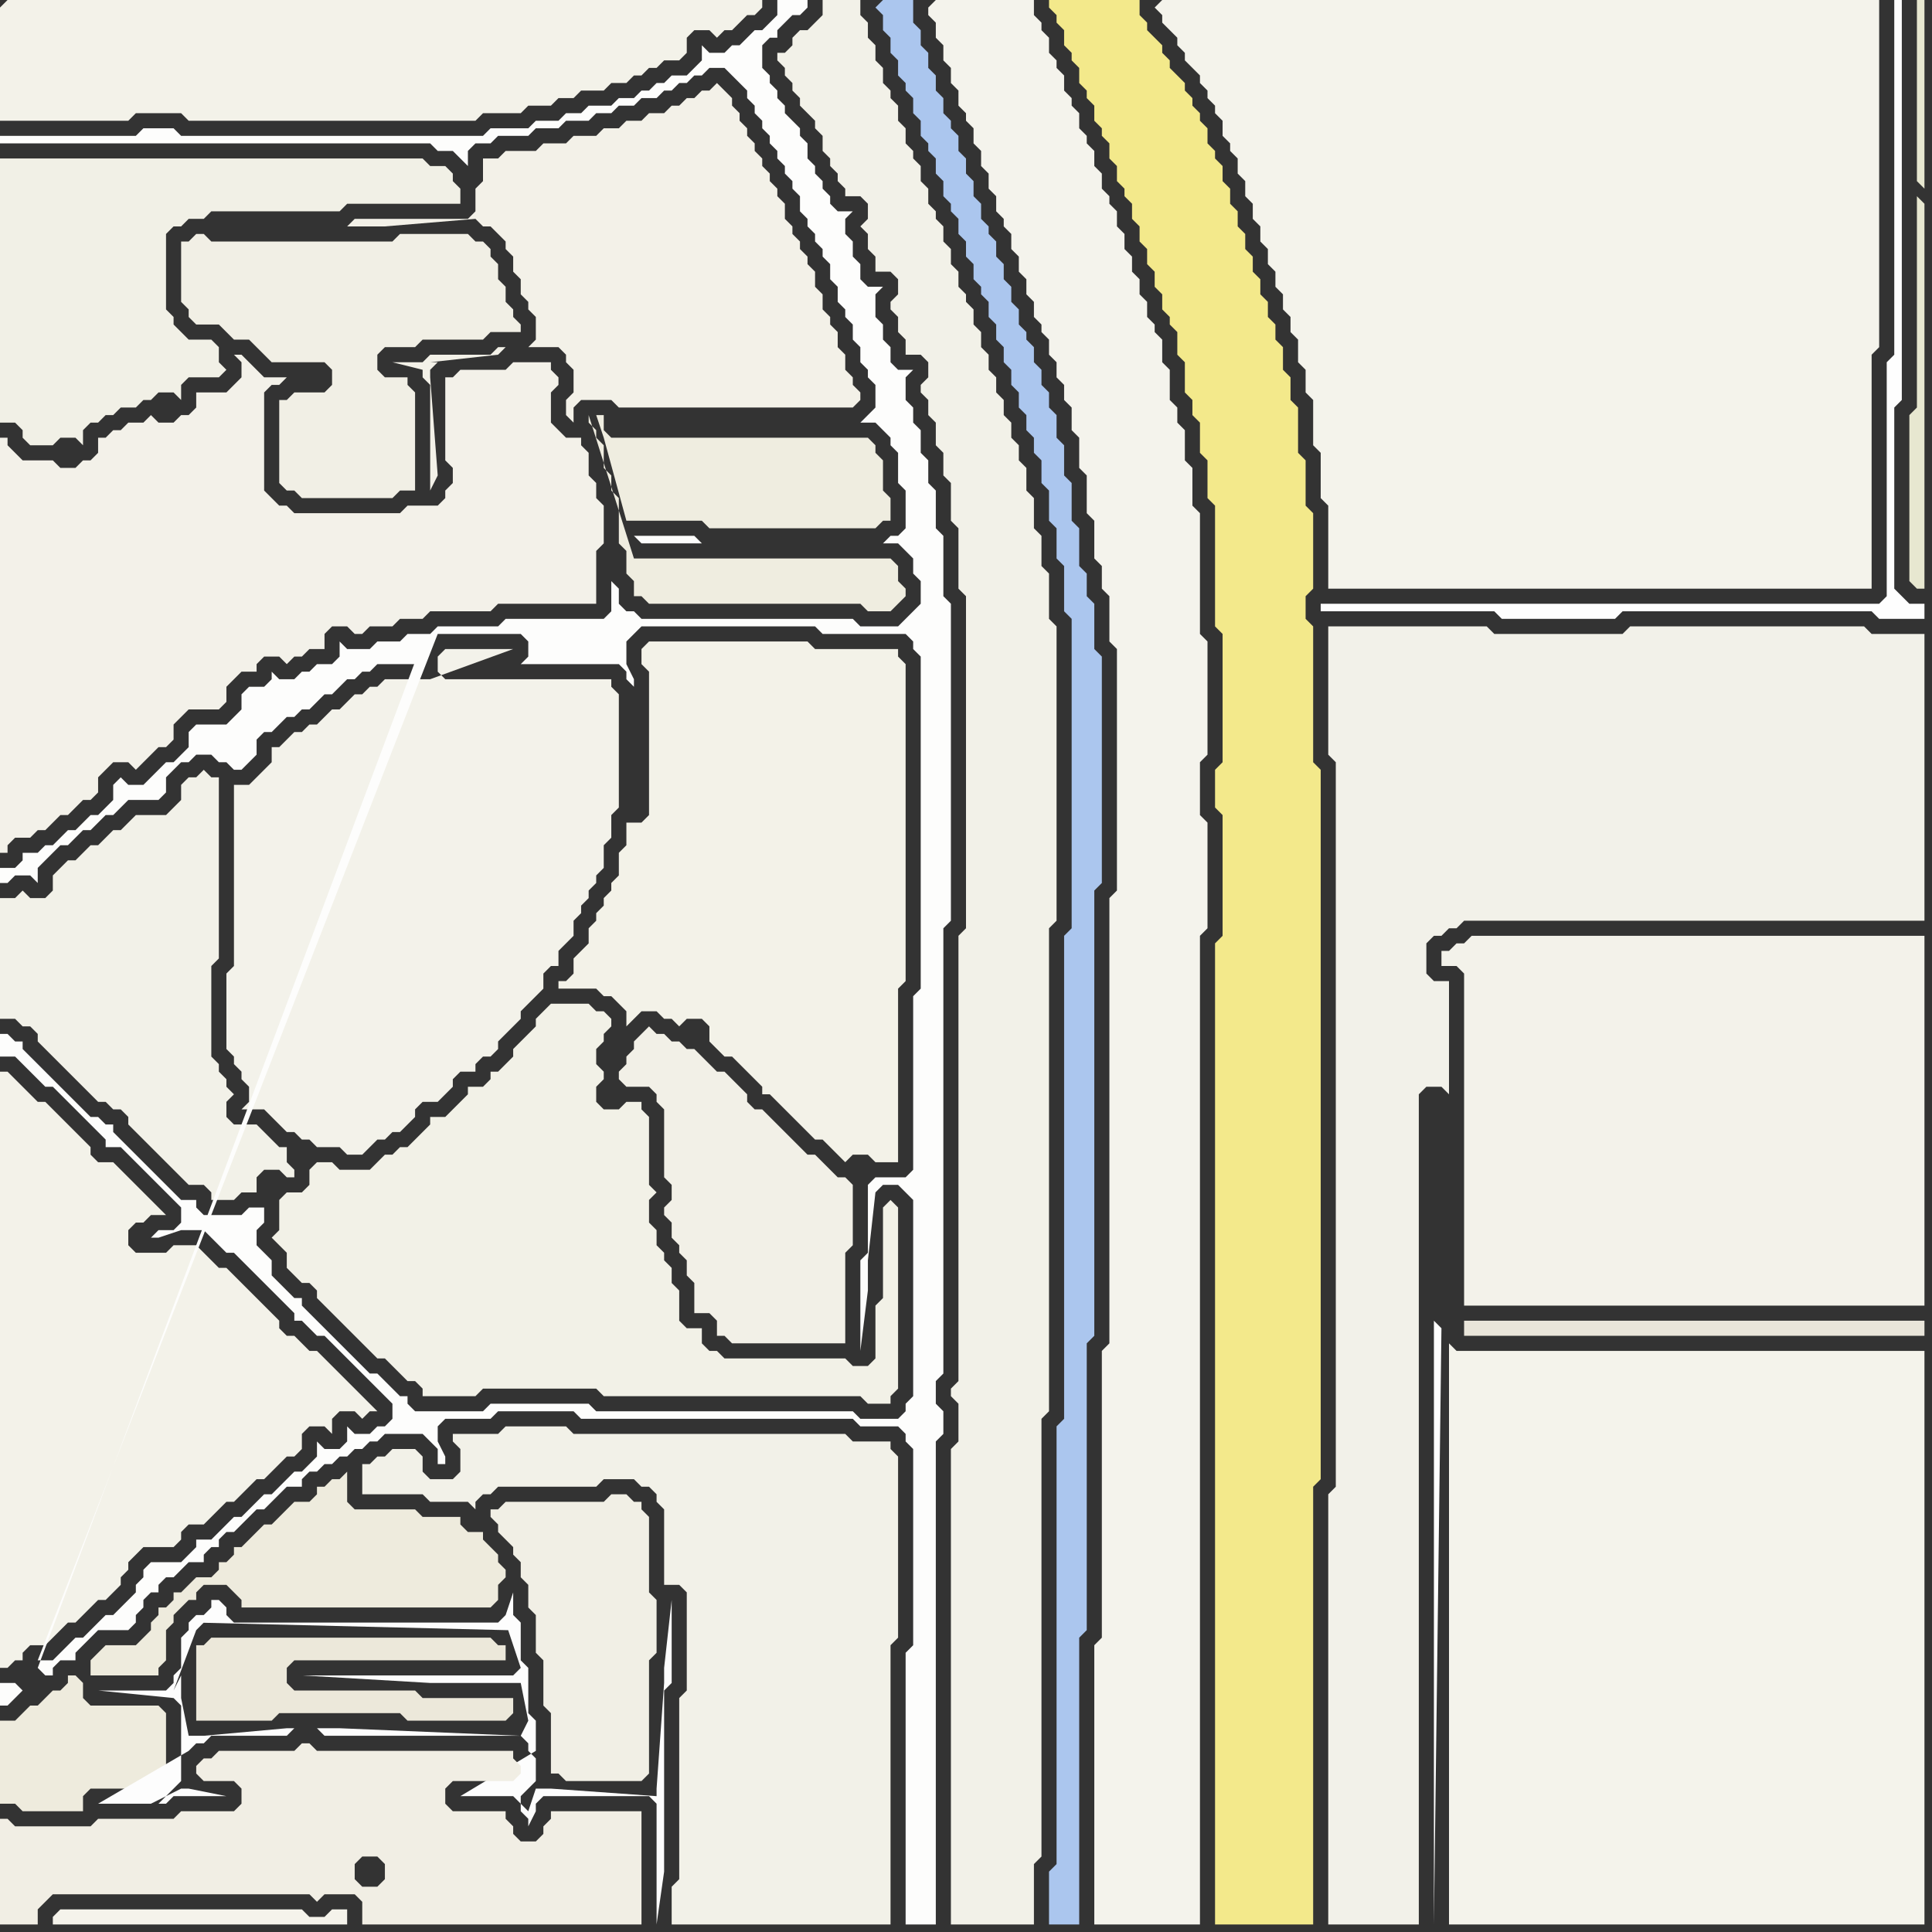 <svg width="256" height="256" xmlns="http://www.w3.org/2000/svg"><rect width="100%" height="100%" fill="#333333" stroke="none"/><script> 
var tempColor;
function hoverPath(evt){
obj = evt.target;
tempColor = obj.getAttribute("fill");
obj.setAttribute("fill","red");
//alert(tempColor);
//obj.setAttribute("stroke","red");}
function recoverPath(evt){
obj = evt.target;
obj.setAttribute("fill", tempColor);
//obj.setAttribute("stroke", tempColor);
}</script><path onmouseover="hoverPath(evt)" onmouseout="recoverPath(evt)" fill="rgb(241,240,230)" d="M  0,24l 0,32 2,0 1,1 0,1 1,1 3,0 1,-1 2,0 1,1 0,-2 1,-1 1,0 1,-1 1,0 1,-1 2,0 1,-1 1,0 1,-1 2,0 1,1 0,-2 1,-1 4,0 1,-1 -1,-1 0,-2 -1,-1 -3,0 -1,-1 -1,-1 0,-1 -1,-1 0,-10 1,-1 1,0 1,-1 2,0 1,-1 17,0 1,-1 15,0 0,-2 -1,-1 0,-1 -1,-1 -2,0 -1,-1 -56,0Z"/>
<path onmouseover="hoverPath(evt)" onmouseout="recoverPath(evt)" fill="rgb(236,232,218)" d="M  30,228l 6,0 1,-1 16,0 1,1 13,0 1,-1 0,-2 -12,0 -1,-1 -16,0 -1,-1 0,-2 1,-1 28,0 0,-2 -1,0 -1,-1 -37,0 -1,1 -1,0 0,10Z"/>
<path onmouseover="hoverPath(evt)" onmouseout="recoverPath(evt)" fill="rgb(242,241,231)" d="M  36,164l 1,1 1,1 0,2 1,1 1,1 1,0 1,1 0,1 1,1 1,1 3,3 1,1 1,1 1,1 1,0 1,1 1,1 1,1 1,0 1,1 0,1 7,0 1,-1 15,0 1,1 34,0 1,1 3,0 0,-1 1,-1 0,-24 -1,-1 0,0 -1,1 0,12 -1,1 0,7 -1,1 -2,0 -1,-1 -16,0 -1,-1 -1,0 -1,-1 0,-2 -2,0 -1,-1 0,-4 -1,-1 0,-2 -1,-1 0,-1 -1,-1 0,-2 -1,-1 0,-3 1,-1 -1,-1 0,-9 -1,-1 0,-1 -2,0 -1,1 -2,0 -1,-1 0,-2 1,-1 0,-1 -1,-1 0,-2 1,-1 0,-1 1,-1 0,-1 -1,-1 -1,0 -1,-1 -5,0 -1,1 0,0 -1,1 0,1 -1,1 -1,1 -1,1 0,1 -1,1 -1,1 -1,0 0,1 -1,1 -2,0 0,1 -1,1 -1,1 -1,1 -2,0 0,1 -3,3 -1,0 -1,1 -1,0 -1,1 -1,1 -4,0 -1,-1 -2,0 -1,1 0,2 -1,1 -2,0 -1,1 0,4 -1,1Z"/>
<path onmouseover="hoverPath(evt)" onmouseout="recoverPath(evt)" fill="rgb(242,241,232)" d="M  61,192l 0,3 -1,1 -3,0 -1,-1 0,-2 -1,-1 -3,0 -1,1 -1,0 -1,1 -1,0 0,4 8,0 1,1 5,0 1,1 0,-1 1,-1 1,0 1,-1 13,0 1,-1 4,0 1,1 1,0 1,1 0,1 1,1 0,10 2,0 1,1 0,13 -1,1 0,24 -1,1 0,5 29,0 0,-37 1,-1 0,-24 -1,-1 0,-1 -5,0 -1,-1 -36,0 -1,-1 -8,0 -1,1 -6,0 0,1 1,1Z"/>
<path onmouseover="hoverPath(evt)" onmouseout="recoverPath(evt)" fill="rgb(243,241,232)" d="M  71,42l 0,3 -1,1 4,0 1,1 0,1 1,1 0,3 -1,1 0,2 1,1 0,-2 1,-1 4,0 1,1 31,0 1,-1 0,-1 -1,-1 0,-1 -1,-1 0,-2 -1,-1 0,-2 -1,-1 0,-1 -1,-1 0,-2 -1,-1 0,-2 -1,-1 0,-1 -1,-1 0,-1 -1,-1 0,-1 -1,-1 0,-2 -1,-1 0,-1 -1,-1 0,-1 -1,-1 0,-1 -1,-1 0,-1 -1,-1 0,-1 -1,-1 0,-1 -1,-1 0,-1 -1,-1 -1,-1 -1,1 -1,0 -1,1 -1,0 -1,1 -1,0 -1,1 -2,0 -1,1 -2,0 -1,1 -2,0 -1,1 -3,0 -1,1 -3,0 -1,1 -4,0 -1,1 -2,0 0,3 -1,1 0,3 -1,1 -15,0 -1,1 5,0 12,-1 1,1 1,0 1,1 1,1 0,1 1,1 0,2 1,1 0,2 1,1 0,1 1,1 -4,4 -1,0 -1,1 -8,0 -1,1 -4,0 4,1 0,1 1,1 0,14 1,-2 0,0 -1,-13 0,-1 1,-1 -1,0 9,-1 1,-1 4,-4Z"/>
<path onmouseover="hoverPath(evt)" onmouseout="recoverPath(evt)" fill="rgb(254,254,254)" d="M  176,80l -1,0 0,1 23,0 1,1 15,0 1,-1 33,0 1,1 6,0 0,-2 -2,0 -1,-1 -1,-1 0,-24 1,-1 0,-53 -1,0 0,47 -1,1 0,31 -1,1Z"/>
<path onmouseover="hoverPath(evt)" onmouseout="recoverPath(evt)" fill="rgb(244,243,235)" d="M  193,179l 0,0 -1,-1 0,77 63,0 0,-76Z"/>
<path onmouseover="hoverPath(evt)" onmouseout="recoverPath(evt)" fill="rgb(243,242,233)" d="M  0,1l 0,15 17,0 1,-1 6,0 1,1 38,0 1,-1 5,0 1,-1 3,0 1,-1 2,0 1,-1 3,0 1,-1 2,0 1,-1 1,0 1,-1 1,0 1,-1 2,0 1,-1 0,-2 1,-1 2,0 1,1 1,-1 1,0 2,-2 1,0 1,-1 0,-1 -100,0 -1,1Z"/>
<path onmouseover="hoverPath(evt)" onmouseout="recoverPath(evt)" fill="rgb(243,241,233)" d="M  0,101l 0,12 1,0 0,-1 1,-1 2,0 1,-1 1,0 1,-1 1,-1 1,0 1,-1 1,-1 1,0 1,-1 0,-2 1,-1 1,-1 2,0 1,1 1,-1 0,0 1,-1 1,-1 1,0 1,-1 0,-2 1,-1 1,-1 4,0 1,-1 0,-2 1,-1 1,-1 2,0 0,-1 1,-1 2,0 1,1 1,-1 1,0 1,-1 2,0 0,-2 1,-1 2,0 1,1 1,0 1,-1 3,0 1,-1 3,0 1,-1 8,0 1,-1 13,0 0,-7 1,-1 0,-5 -1,-1 0,-2 -1,-1 0,-3 -1,-1 0,-1 -2,0 -1,-1 -1,-1 0,-4 1,-1 0,-1 -1,-1 0,-1 -5,0 -1,1 -6,0 -1,1 -1,0 0,11 1,1 0,2 -1,1 0,1 -1,1 -4,0 -1,1 -14,0 -1,-1 -1,0 -1,-1 -1,-1 0,-13 1,-1 1,0 1,-1 -3,0 -1,-1 -1,-1 -1,-1 -1,0 1,1 0,2 -1,1 -1,1 -4,0 0,2 -1,1 -1,0 -1,1 -2,0 -1,-1 -1,1 -2,0 -1,1 -1,0 -1,1 -1,0 0,2 -1,1 -1,0 -1,1 -2,0 -1,-1 -4,0 -1,-1 -1,-1 0,-1 -1,0Z"/>
<path onmouseover="hoverPath(evt)" onmouseout="recoverPath(evt)" fill="rgb(245,243,235)" d="M  22,253l -14,0 -1,1 0,1 39,0 0,-2 -2,0 -1,1 -2,0 -1,-1Z"/>
<path onmouseover="hoverPath(evt)" onmouseout="recoverPath(evt)" fill="rgb(241,239,229)" d="M  66,200l -1,0 0,1 1,1 0,1 1,1 1,1 0,1 1,1 0,2 1,1 0,3 1,1 0,5 1,1 0,6 1,1 0,8 1,0 1,1 10,0 1,-1 0,-15 1,-1 0,-7 -1,-1 0,-10 -1,-1 0,-1 -1,0 -1,-1 -2,0 -1,1 -13,0 -1,1Z"/>
<path onmouseover="hoverPath(evt)" onmouseout="recoverPath(evt)" fill="rgb(171,198,238)" d="M  116,1l 1,1 0,2 1,1 0,2 1,1 0,2 1,1 0,1 1,1 0,2 1,1 0,2 1,1 0,1 1,1 0,2 1,1 0,2 1,1 0,1 1,1 0,2 1,1 0,2 1,1 0,2 1,1 0,1 1,1 0,2 1,1 0,2 1,1 0,2 1,1 0,2 1,1 0,2 1,1 0,2 1,1 0,2 1,1 0,3 1,1 0,4 1,1 0,4 1,1 0,6 1,1 0,41 -1,1 0,64 -1,1 0,58 -1,1 0,7 4,0 0,-38 1,-1 0,-38 1,-1 0,-59 1,-1 0,-30 -1,-1 0,-6 -1,-1 0,-3 -1,-1 0,-5 -1,-1 0,-5 -1,-1 0,-4 -1,-1 0,-3 -1,-1 0,-2 -1,-1 0,-2 -1,-1 0,-2 -1,-1 0,-1 -1,-1 0,-2 -1,-1 0,-2 -1,-1 0,-2 -1,-1 0,-2 -1,-1 0,-1 -1,-1 0,-2 -1,-1 0,-2 -1,-1 0,-2 -1,-1 0,-2 -1,-1 0,-1 -1,-1 0,-2 -1,-1 0,-2 -1,-1 0,-2 -1,-1 0,-2 -1,-1 0,-3 -4,0 -1,1Z"/>
<path onmouseover="hoverPath(evt)" onmouseout="recoverPath(evt)" fill="rgb(244,243,236)" d="M  123,1l 0,1 1,1 0,2 1,1 0,2 1,1 0,2 1,1 0,2 1,1 0,1 1,1 0,2 1,1 0,2 1,1 0,2 1,1 0,2 1,1 0,1 1,1 0,2 1,1 0,2 1,1 0,2 1,1 0,2 1,1 0,1 1,1 0,2 1,1 0,2 1,1 0,2 1,1 0,3 1,1 0,4 1,1 0,5 1,1 0,5 1,1 0,3 1,1 0,6 1,1 0,32 -1,1 0,59 -1,1 0,38 -1,1 0,37 14,0 0,-131 1,-1 0,-14 -1,-1 0,-7 1,-1 0,-15 -1,-1 0,-16 -1,-1 0,-5 -1,-1 0,-4 -1,-1 0,-2 -1,-1 0,-4 -1,-1 0,-3 -1,-1 0,-1 -1,-1 0,-2 -1,-1 0,-2 -1,-1 0,-2 -1,-1 0,-2 -1,-1 0,-2 -1,-1 0,-1 -1,-1 0,-2 -1,-1 0,-2 -1,-1 0,-1 -1,-1 0,-2 -1,-1 0,-1 -1,-1 0,-2 -1,-1 0,-1 -1,-1 0,-2 -1,-1 0,-1 -1,-1 0,-2 -13,0 -1,1Z"/>
<path onmouseover="hoverPath(evt)" onmouseout="recoverPath(evt)" fill="rgb(244,243,235)" d="M  153,1l 1,1 0,1 1,1 1,1 0,1 1,1 0,1 1,1 1,1 0,1 1,1 0,1 1,1 0,1 1,1 0,2 1,1 0,1 1,1 0,2 1,1 0,2 1,1 0,2 1,1 0,2 1,1 0,2 1,1 0,2 1,1 0,2 1,1 0,2 1,1 0,3 1,1 0,3 1,1 0,6 1,1 0,6 1,1 0,11 72,0 0,-31 1,-1 0,-46 -95,0 -1,1Z"/>
<path onmouseover="hoverPath(evt)" onmouseout="recoverPath(evt)" fill="rgb(242,241,233)" d="M  176,85l 0,15 1,1 0,96 -1,1 0,57 12,0 0,-110 1,-1 2,0 1,1 0,-15 -2,0 -1,-1 0,-4 1,-1 1,0 1,-1 1,0 1,-1 61,0 0,-38 -7,0 -1,-1 -31,0 -1,1 -17,0 -1,-1 -21,0Z"/>
<path onmouseover="hoverPath(evt)" onmouseout="recoverPath(evt)" fill="rgb(233,229,218)" d="M  231,177l 24,0 0,-2 -61,0 0,2Z"/>
<path onmouseover="hoverPath(evt)" onmouseout="recoverPath(evt)" fill="rgb(242,241,232)" d="M  0,122l 0,13 2,0 1,1 1,0 1,1 0,1 1,1 2,2 1,1 4,4 1,0 1,1 1,0 1,1 0,1 1,1 1,1 1,1 1,1 1,1 1,1 1,1 1,1 2,0 1,1 0,1 3,0 1,-1 2,0 0,-2 1,-1 2,0 1,1 1,0 0,-1 -1,-1 0,-2 -1,0 -1,-1 -1,-1 -1,-1 -3,0 -1,-1 0,-2 1,-1 -1,-1 0,-1 -1,-1 0,-1 -1,-1 0,-12 1,-1 0,-24 -1,0 -1,-1 -1,1 -1,0 -1,1 0,2 -1,1 -1,1 -4,0 -1,1 -1,1 -1,0 -1,1 -1,1 -1,0 -1,1 -1,1 -1,0 -2,2 0,2 -1,1 -2,0 -1,-1 -1,1 -2,0Z"/>
<path onmouseover="hoverPath(evt)" onmouseout="recoverPath(evt)" fill="rgb(243,242,233)" d="M  0,174l 0,47 1,0 1,-1 1,0 0,-1 1,-1 2,0 1,-1 1,-1 1,-1 1,0 1,-1 1,-1 1,-1 1,0 1,-1 1,-1 0,-1 1,-1 0,-1 1,-1 1,-1 4,0 1,-1 0,-1 1,-1 2,0 1,-1 1,-1 1,-1 1,0 1,-1 1,-1 1,-1 1,0 1,-1 1,-1 1,-1 1,0 1,-1 0,-2 1,-1 2,0 1,1 0,-2 1,-1 2,0 1,1 1,-1 1,0 -2,-2 -1,-1 -1,-1 -1,-1 -1,-1 -2,-2 -1,0 -2,-2 -1,0 -1,-1 0,-1 -1,-1 -1,-1 -2,-2 -1,-1 -1,-1 -1,-1 -1,0 -1,-1 -2,-2 -3,0 -1,1 -4,0 -1,-1 0,-2 1,-1 1,0 1,-1 2,0 -1,-1 0,0 -1,-1 -1,-1 -1,-1 -1,-1 -1,-1 -1,-1 -2,0 -1,-1 0,-1 -1,-1 -1,-1 -1,-1 -1,-1 -1,-1 -1,-1 -1,0 -1,-1 -1,-1 -1,-1 -1,-1 -1,0Z"/>
<path onmouseover="hoverPath(evt)" onmouseout="recoverPath(evt)" fill="rgb(238,235,221)" d="M  12,222l 9,0 0,-1 1,-1 0,-4 1,-1 0,-1 2,-2 1,0 0,-1 1,-1 3,0 1,1 1,1 0,1 33,0 1,-1 0,-2 1,-1 0,-1 -1,-1 0,-1 -1,-1 -1,-1 0,-1 -2,0 -1,-1 0,-1 -5,0 -1,-1 -8,0 -1,-1 0,-4 -1,1 -1,0 -1,1 -1,0 0,1 -1,1 -2,0 -1,1 -1,1 -1,1 -1,0 -1,1 -2,2 -1,0 0,1 -1,1 -1,0 0,1 -1,1 -2,0 -1,1 -1,1 -1,0 0,1 -1,1 -1,0 0,1 -1,1 0,1 -2,2 -4,0 -2,2 0,2 -1,1 -1,-1 -1,0 0,1 -1,1 -1,0 -2,2 -1,0 -1,1 -1,1 -2,0 0,11 2,0 1,1 8,0 0,-2 1,-1 8,0 1,-1 1,-1 0,-8 -1,-1 -9,0 -1,-1 0,-2 1,-1Z"/>
<path onmouseover="hoverPath(evt)" onmouseout="recoverPath(evt)" fill="rgb(241,239,229)" d="M  24,34l 0,6 1,1 0,1 1,1 3,0 1,1 1,1 2,0 1,1 1,1 1,1 7,0 1,1 0,2 -1,1 -4,0 -1,1 -1,0 0,11 1,1 1,0 1,1 12,0 1,-1 2,0 0,-13 -1,-1 0,-1 -3,0 -1,-1 0,-2 1,-1 4,0 1,-1 8,0 1,-1 4,0 0,-1 -1,-1 0,-1 -1,-1 0,-2 -1,-1 0,-2 -1,-1 0,-1 -1,-1 -1,0 -1,-1 -9,0 -1,1 -24,0 -1,-1 -1,0 -1,1 -1,0Z"/>
<path onmouseover="hoverPath(evt)" onmouseout="recoverPath(evt)" fill="rgb(243,242,234)" d="M  35,102l 0,0 -1,1 -1,1 -2,0 0,24 -1,1 0,10 1,1 0,1 1,1 0,1 1,1 0,2 -1,1 3,0 1,1 1,1 1,1 1,0 1,1 1,0 1,1 3,0 1,1 2,0 1,-1 0,0 1,-1 1,0 1,-1 1,0 1,-1 1,-1 0,-1 1,-1 2,0 1,-1 1,-1 0,-1 1,-1 2,0 0,-1 1,-1 1,0 1,-1 0,-1 1,-1 1,-1 1,-1 0,-1 1,-1 1,-1 1,-1 0,-2 1,-1 1,0 0,-2 1,-1 1,-1 0,-2 1,-1 0,-1 1,-1 0,-1 1,-1 0,-1 1,-1 0,-3 1,-1 0,-3 1,-1 0,-15 -1,-1 0,-1 -22,0 -1,-1 0,-2 1,-1 9,0 -11,4 -6,0 -1,1 -1,0 -1,1 -1,0 -1,1 -1,1 -1,0 -1,1 -1,1 -1,0 -1,1 -1,0 -1,1 -1,1 -1,0 0,2 -1,1Z"/>
<path onmouseover="hoverPath(evt)" onmouseout="recoverPath(evt)" fill="rgb(253,253,253)" d="M  69,230l 0,0 1,1 0,1 1,1 0,3 -1,1 -1,1 0,2 1,1 0,1 1,-2 0,-1 1,-1 14,0 1,1 0,16 1,-7 0,-24 1,-1 0,-11 -1,9 0,2 -1,14 0,1 -14,-1 -2,0 -1,3 -2,-2 -7,0 10,-6 0,-4 -1,-1 0,-6 -1,-1 0,-5 -1,-1 0,-3 -1,3 0,0 -1,1 -35,0 -1,-1 0,-1 -1,-1 -1,0 0,1 -1,1 -1,0 -1,1 0,1 -1,1 0,4 -1,1 0,1 -1,1 -9,0 10,1 1,1 0,10 -1,1 -1,1 -1,1 1,0 1,-1 7,0 -5,-1 -1,0 -4,2 -7,0 12,-7 0,0 1,-1 1,0 1,-1 10,0 1,-1 3,0 1,1 26,0 -24,-1 -7,0 -11,1 -2,0 -1,-5 0,-3 -1,2 0,0 3,-8 0,0 1,-1 -1,0 41,1 1,0 -1,-1 2,6 -1,1 -28,0 17,1 12,0 1,5Z"/>
<path onmouseover="hoverPath(evt)" onmouseout="recoverPath(evt)" fill="rgb(242,241,232)" d="M  105,6l 0,0 -1,1 -1,0 0,1 1,1 0,1 1,1 0,1 1,1 0,1 1,1 1,1 0,1 1,1 0,2 1,1 0,1 1,1 0,1 1,1 0,1 2,0 1,1 0,2 -1,1 1,1 0,2 1,1 0,2 2,0 1,1 0,2 -1,1 0,1 1,1 0,2 1,1 0,2 2,0 1,1 0,2 -1,1 0,1 1,1 0,2 1,1 0,3 1,1 0,3 1,1 0,5 1,1 0,8 1,1 0,44 -1,1 0,59 -1,1 0,1 1,1 0,5 -1,1 0,63 11,0 0,-8 1,-1 0,-58 1,-1 0,-64 1,-1 0,-39 -1,-1 0,-6 -1,-1 0,-4 -1,-1 0,-4 -1,-1 0,-3 -1,-1 0,-2 -1,-1 0,-2 -1,-1 0,-2 -1,-1 0,-2 -1,-1 0,-2 -1,-1 0,-2 -1,-1 0,-2 -1,-1 0,-1 -1,-1 0,-2 -1,-1 0,-2 -1,-1 0,-2 -1,-1 0,-1 -1,-1 0,-2 -1,-1 0,-2 -1,-1 0,-1 -1,-1 0,-2 -1,-1 0,-2 -1,-1 0,-1 -1,-1 0,-2 -1,-1 0,-2 -1,-1 0,-2 -1,-1 0,-2 -5,0 0,2 -1,1 -1,1 -1,0 -1,1Z"/>
<path onmouseover="hoverPath(evt)" onmouseout="recoverPath(evt)" fill="rgb(231,231,208)" d="M  254,26l 0,28 -1,1 0,22 1,1 1,0 0,-51 -1,-1 1,-1 0,-25 -1,0 0,24 1,1 -1,1Z"/>
<path onmouseover="hoverPath(evt)" onmouseout="recoverPath(evt)" fill="rgb(253,253,252)" d="M  2,223l -2,0 0,3 1,0 1,-1 0,0 1,-1 -1,-1 3,-2 1,1 1,0 0,-1 1,-1 2,0 0,-1 1,-1 1,-1 1,-1 4,0 1,-1 0,-1 1,-1 0,-1 1,-1 1,0 0,-1 1,-1 1,0 1,-1 1,-1 2,0 0,-1 1,-1 1,0 0,-1 1,-1 1,0 1,-1 1,-1 1,-1 1,0 1,-1 1,-1 1,-1 2,0 0,-1 1,-1 1,0 1,-1 1,0 1,-1 1,0 1,-1 1,0 1,-1 1,0 1,-1 5,0 1,1 1,1 0,2 1,0 0,-1 -1,-2 0,-2 1,-1 6,0 1,-1 10,0 1,1 36,0 1,1 5,0 1,1 0,1 1,1 0,26 -1,1 0,36 4,0 0,-64 1,-1 0,-3 -1,-1 0,-3 1,-1 0,-59 1,-1 0,-42 -1,-1 0,-8 -1,-1 0,-5 -1,-1 0,-3 -1,-1 0,-3 -1,-1 0,-2 -1,-1 0,-3 1,-1 -2,0 -1,-1 0,-2 -1,-1 0,-2 -1,-1 0,-3 1,-1 -2,0 -1,-1 0,-2 -1,-1 0,-2 -1,-1 0,-2 1,-1 -2,0 -1,-1 0,-1 -1,-1 0,-1 -1,-1 0,-1 -1,-1 0,-2 -1,-1 0,-1 -1,-1 -1,-1 0,-1 -1,-1 0,-1 -1,-1 0,-1 -1,-1 0,-3 1,-1 1,0 0,-1 1,-1 1,-1 1,0 1,-1 0,-1 -4,0 0,2 -1,1 -1,1 -1,0 -1,1 -1,1 -1,0 -1,1 -2,0 -1,-1 0,2 -1,1 -1,1 -2,0 -1,1 -1,0 -1,1 -1,0 -1,1 -2,0 -1,1 -3,0 -1,1 -2,0 -1,1 -3,0 -1,1 -5,0 -1,1 -40,0 -1,-1 -4,0 -1,1 -18,0 0,1 57,0 1,1 2,0 1,1 1,1 0,-2 1,-1 2,0 1,-1 4,0 1,-1 3,0 1,-1 3,0 1,-1 2,0 1,-1 2,0 1,-1 2,0 1,-1 1,0 1,-1 1,0 1,-1 1,0 1,-1 2,0 1,1 1,1 1,1 0,1 1,1 0,1 1,1 0,1 1,1 0,1 1,1 0,1 1,1 0,1 1,1 0,1 1,1 0,2 1,1 0,1 1,1 0,1 1,1 0,1 1,1 0,2 1,1 0,2 1,1 0,1 1,1 0,2 1,1 0,2 1,1 0,1 1,1 0,3 -1,1 -1,1 2,0 1,1 1,1 0,1 1,1 0,4 1,1 0,5 -1,1 -1,0 -1,1 -24,0 -1,-1 -8,0 1,1 34,0 1,1 1,1 0,2 1,1 0,3 -1,1 -1,1 -1,1 -5,0 -1,-1 -28,0 -1,-1 -1,0 -1,-1 0,-2 -1,-1 0,4 -1,1 -13,0 -1,1 -8,0 -1,1 -3,0 -1,1 -3,0 -1,1 -3,0 -1,-1 0,2 -1,1 -2,0 -1,1 -1,0 -1,1 -2,0 -1,-1 0,1 -1,1 -2,0 -1,1 0,2 -1,1 -1,1 -4,0 -1,1 0,2 -1,1 -1,1 -1,0 -1,1 -2,2 -2,0 -1,-1 -1,1 0,2 -1,1 -1,1 -1,0 -1,1 -1,1 -1,0 -1,1 -1,1 -1,0 -1,1 -2,0 0,1 -1,1 -2,0 0,2 1,0 1,-1 2,0 1,1 0,-2 1,-1 1,-1 1,-1 1,0 1,-1 1,-1 1,0 1,-1 1,-1 1,0 1,-1 1,-1 4,0 1,-1 0,-2 1,-1 1,-1 1,0 1,-1 2,0 1,1 1,0 1,1 1,0 1,-1 0,0 1,-1 0,-2 1,-1 1,0 1,-1 1,-1 1,0 1,-1 1,0 1,-1 1,-1 1,0 1,-1 1,-1 1,0 1,-1 1,0 1,-1 6,0 0,-3 -51,136 -3,2 56,-139 11,0 1,1 0,2 -1,1 13,0 1,1 0,1 1,1 0,-1 -1,-2 0,-3 1,-1 1,-1 23,0 1,1 11,0 1,1 0,1 1,1 0,44 -1,1 0,23 -1,1 -4,0 -1,1 0,9 -1,1 0,12 1,-8 0,-4 1,-9 1,-1 2,0 1,1 1,1 0,26 -1,1 0,1 -1,1 -5,0 -1,-1 -34,0 -1,-1 -13,0 -1,1 -9,0 -1,-1 0,-1 -1,0 -1,-1 -1,-1 -1,-1 -1,0 -1,-1 -1,-1 -4,-4 -1,-1 -1,-1 -1,-1 0,-1 -1,0 -1,-1 -1,-1 -1,-1 0,-2 -1,-1 -1,-1 0,-2 1,-1 0,-2 -2,0 -1,1 -5,0 -1,-1 0,-1 -2,0 -1,-1 -1,-1 -1,-1 -1,-1 -1,-1 -2,-2 -1,-1 -1,-1 0,-1 -1,0 -1,-1 -1,0 -1,-1 -1,-1 -2,-2 -1,-1 -1,-1 -1,-1 -1,-1 -1,-1 0,-1 -1,0 -1,-1 -1,0 0,3 2,0 1,1 2,2 1,1 1,0 1,1 1,1 1,1 1,1 1,1 1,1 1,1 0,1 2,0 1,1 1,1 1,1 1,1 1,1 1,1 1,1 1,1 0,2 -1,1 -2,0 -1,1 1,0 3,-1 3,0 1,1 1,1 1,1 1,0 1,1 1,1 1,1 1,1 1,1 1,1 1,1 1,1 0,1 1,0 1,1 1,1 1,0 1,1 1,1 1,1 1,1 1,1 1,1 1,1 1,1 1,1 0,2 -1,1 -1,0 -1,1 -2,0 -1,-1 0,2 -1,1 -2,0 -1,-1 0,2 -1,1 -1,1 -1,0 -1,1 -1,1 -1,1 -1,0 -1,1 -1,1 -1,1 -1,0 -2,2 -1,1 -2,0 0,1 -2,2 -4,0 -1,1 0,1 -1,1 0,1 -1,1 -1,1 -1,1 -1,0 -1,1 -1,1 -1,1 -1,0 -1,1 -1,1 -1,1 -2,0 53,-136 -56,139Z"/>
<path onmouseover="hoverPath(evt)" onmouseout="recoverPath(evt)" fill="rgb(241,238,228)" d="M  30,251l 11,0 1,1 1,-1 4,0 1,1 0,3 37,0 0,-15 -12,0 0,1 -1,1 0,1 -1,1 -2,0 -1,-1 0,-1 -1,-1 0,-1 -7,0 -1,-1 0,-2 1,-1 8,0 1,-1 0,-1 -1,-1 0,-1 -26,0 -1,-1 -1,0 -1,1 -10,0 -1,1 -1,0 -1,1 0,1 1,1 4,0 1,1 0,2 -1,1 -7,0 -1,1 -10,0 -1,1 -10,0 -1,-1 -1,0 0,14 5,0 0,-2 1,-1 1,-1 23,0 18,-1 -1,-1 0,-2 1,-1 2,0 1,1 0,2 -1,1 -2,0 -18,1Z"/>
<path onmouseover="hoverPath(evt)" onmouseout="recoverPath(evt)" fill="rgb(239,237,224)" d="M  78,55l 0,1 1,1 0,1 1,1 0,3 1,1 0,2 1,1 0,6 1,1 0,3 1,1 0,2 1,0 1,1 28,0 1,1 3,0 1,-1 0,0 1,-1 0,-1 -1,-1 0,-2 -1,-1 -34,0 -6,-19 5,14 10,0 1,1 22,0 1,-1 1,0 0,-3 -1,-1 0,-4 -1,-1 0,-1 -1,-1 -34,0 -1,-1 0,-2 -1,0 1,3 3,11 -5,-14Z"/>
<path onmouseover="hoverPath(evt)" onmouseout="recoverPath(evt)" fill="rgb(243,242,232)" d="M  85,87l 0,1 1,1 0,19 -1,1 -2,0 0,3 -1,1 0,3 -1,1 0,1 -1,1 0,1 -1,1 0,1 -1,1 0,2 -1,1 -1,1 0,2 -1,1 -1,0 0,1 5,0 1,1 1,0 1,1 1,1 0,2 1,-1 0,0 1,-1 2,0 1,1 1,0 1,1 1,-1 2,0 1,1 0,2 1,1 1,1 1,0 1,1 1,1 1,1 1,1 0,1 1,0 1,1 1,1 1,1 1,1 1,1 1,1 1,0 1,1 1,1 1,1 1,-1 2,0 1,1 3,0 0,-23 1,-1 0,-42 -1,-1 0,-1 -11,0 -1,-1 -21,0 -1,1Z"/>
<path onmouseover="hoverPath(evt)" onmouseout="recoverPath(evt)" fill="rgb(242,240,231)" d="M  85,137l 0,0 -1,1 0,1 -1,1 0,1 -1,1 0,1 1,1 3,0 1,1 0,1 1,1 0,9 1,1 0,2 -1,1 0,1 1,1 0,2 1,1 0,1 1,1 0,2 1,1 0,4 2,0 1,1 0,2 1,0 1,1 15,0 0,-12 1,-1 0,-8 -1,-1 -1,0 -3,-3 -1,0 -1,-1 -1,-1 -1,-1 -1,-1 -1,-1 -1,-1 -1,0 -1,-1 0,-1 -1,-1 -1,-1 -1,-1 -1,0 -1,-1 -1,-1 -1,-1 -1,0 -1,-1 -1,0 -1,-1 -1,0 -1,-1 -1,1Z"/>
<path onmouseover="hoverPath(evt)" onmouseout="recoverPath(evt)" fill="rgb(243,233,139)" d="M  174,98l 0,-15 -1,-1 0,-3 1,-1 0,-10 -1,-1 0,-6 -1,-1 0,-6 -1,-1 0,-3 -1,-1 0,-3 -1,-1 0,-2 -1,-1 0,-2 -1,-1 0,-2 -1,-1 0,-2 -1,-1 0,-2 -1,-1 0,-2 -1,-1 0,-2 -1,-1 0,-2 -1,-1 0,-1 -1,-1 0,-2 -1,-1 0,-1 -1,-1 0,-1 -1,-1 0,-1 -1,-1 -1,-1 0,-1 -1,-1 0,-1 -1,-1 -1,-1 0,-1 -1,-1 0,-2 -12,0 0,1 1,1 0,1 1,1 0,2 1,1 0,1 1,1 0,2 1,1 0,1 1,1 0,2 1,1 0,1 1,1 0,2 1,1 0,2 1,1 0,1 1,1 0,2 1,1 0,2 1,1 0,2 1,1 0,2 1,1 0,2 1,1 0,1 1,1 0,3 1,1 0,4 1,1 0,2 1,1 0,4 1,1 0,5 1,1 0,16 1,1 0,17 -1,1 0,5 1,1 0,16 -1,1 0,130 13,0 0,-58 1,-1 0,-94 -1,-1Z"/>
<path onmouseover="hoverPath(evt)" onmouseout="recoverPath(evt)" fill="rgb(254,254,254)" d="M  190,175l 0,80 1,-79 -1,-1Z"/>
<path onmouseover="hoverPath(evt)" onmouseout="recoverPath(evt)" fill="rgb(243,242,234)" d="M  193,128l 0,0 1,1 0,44 61,0 0,-49 -60,0 -1,1 -1,0 -1,1 -1,0 0,2Z"/>
</svg>